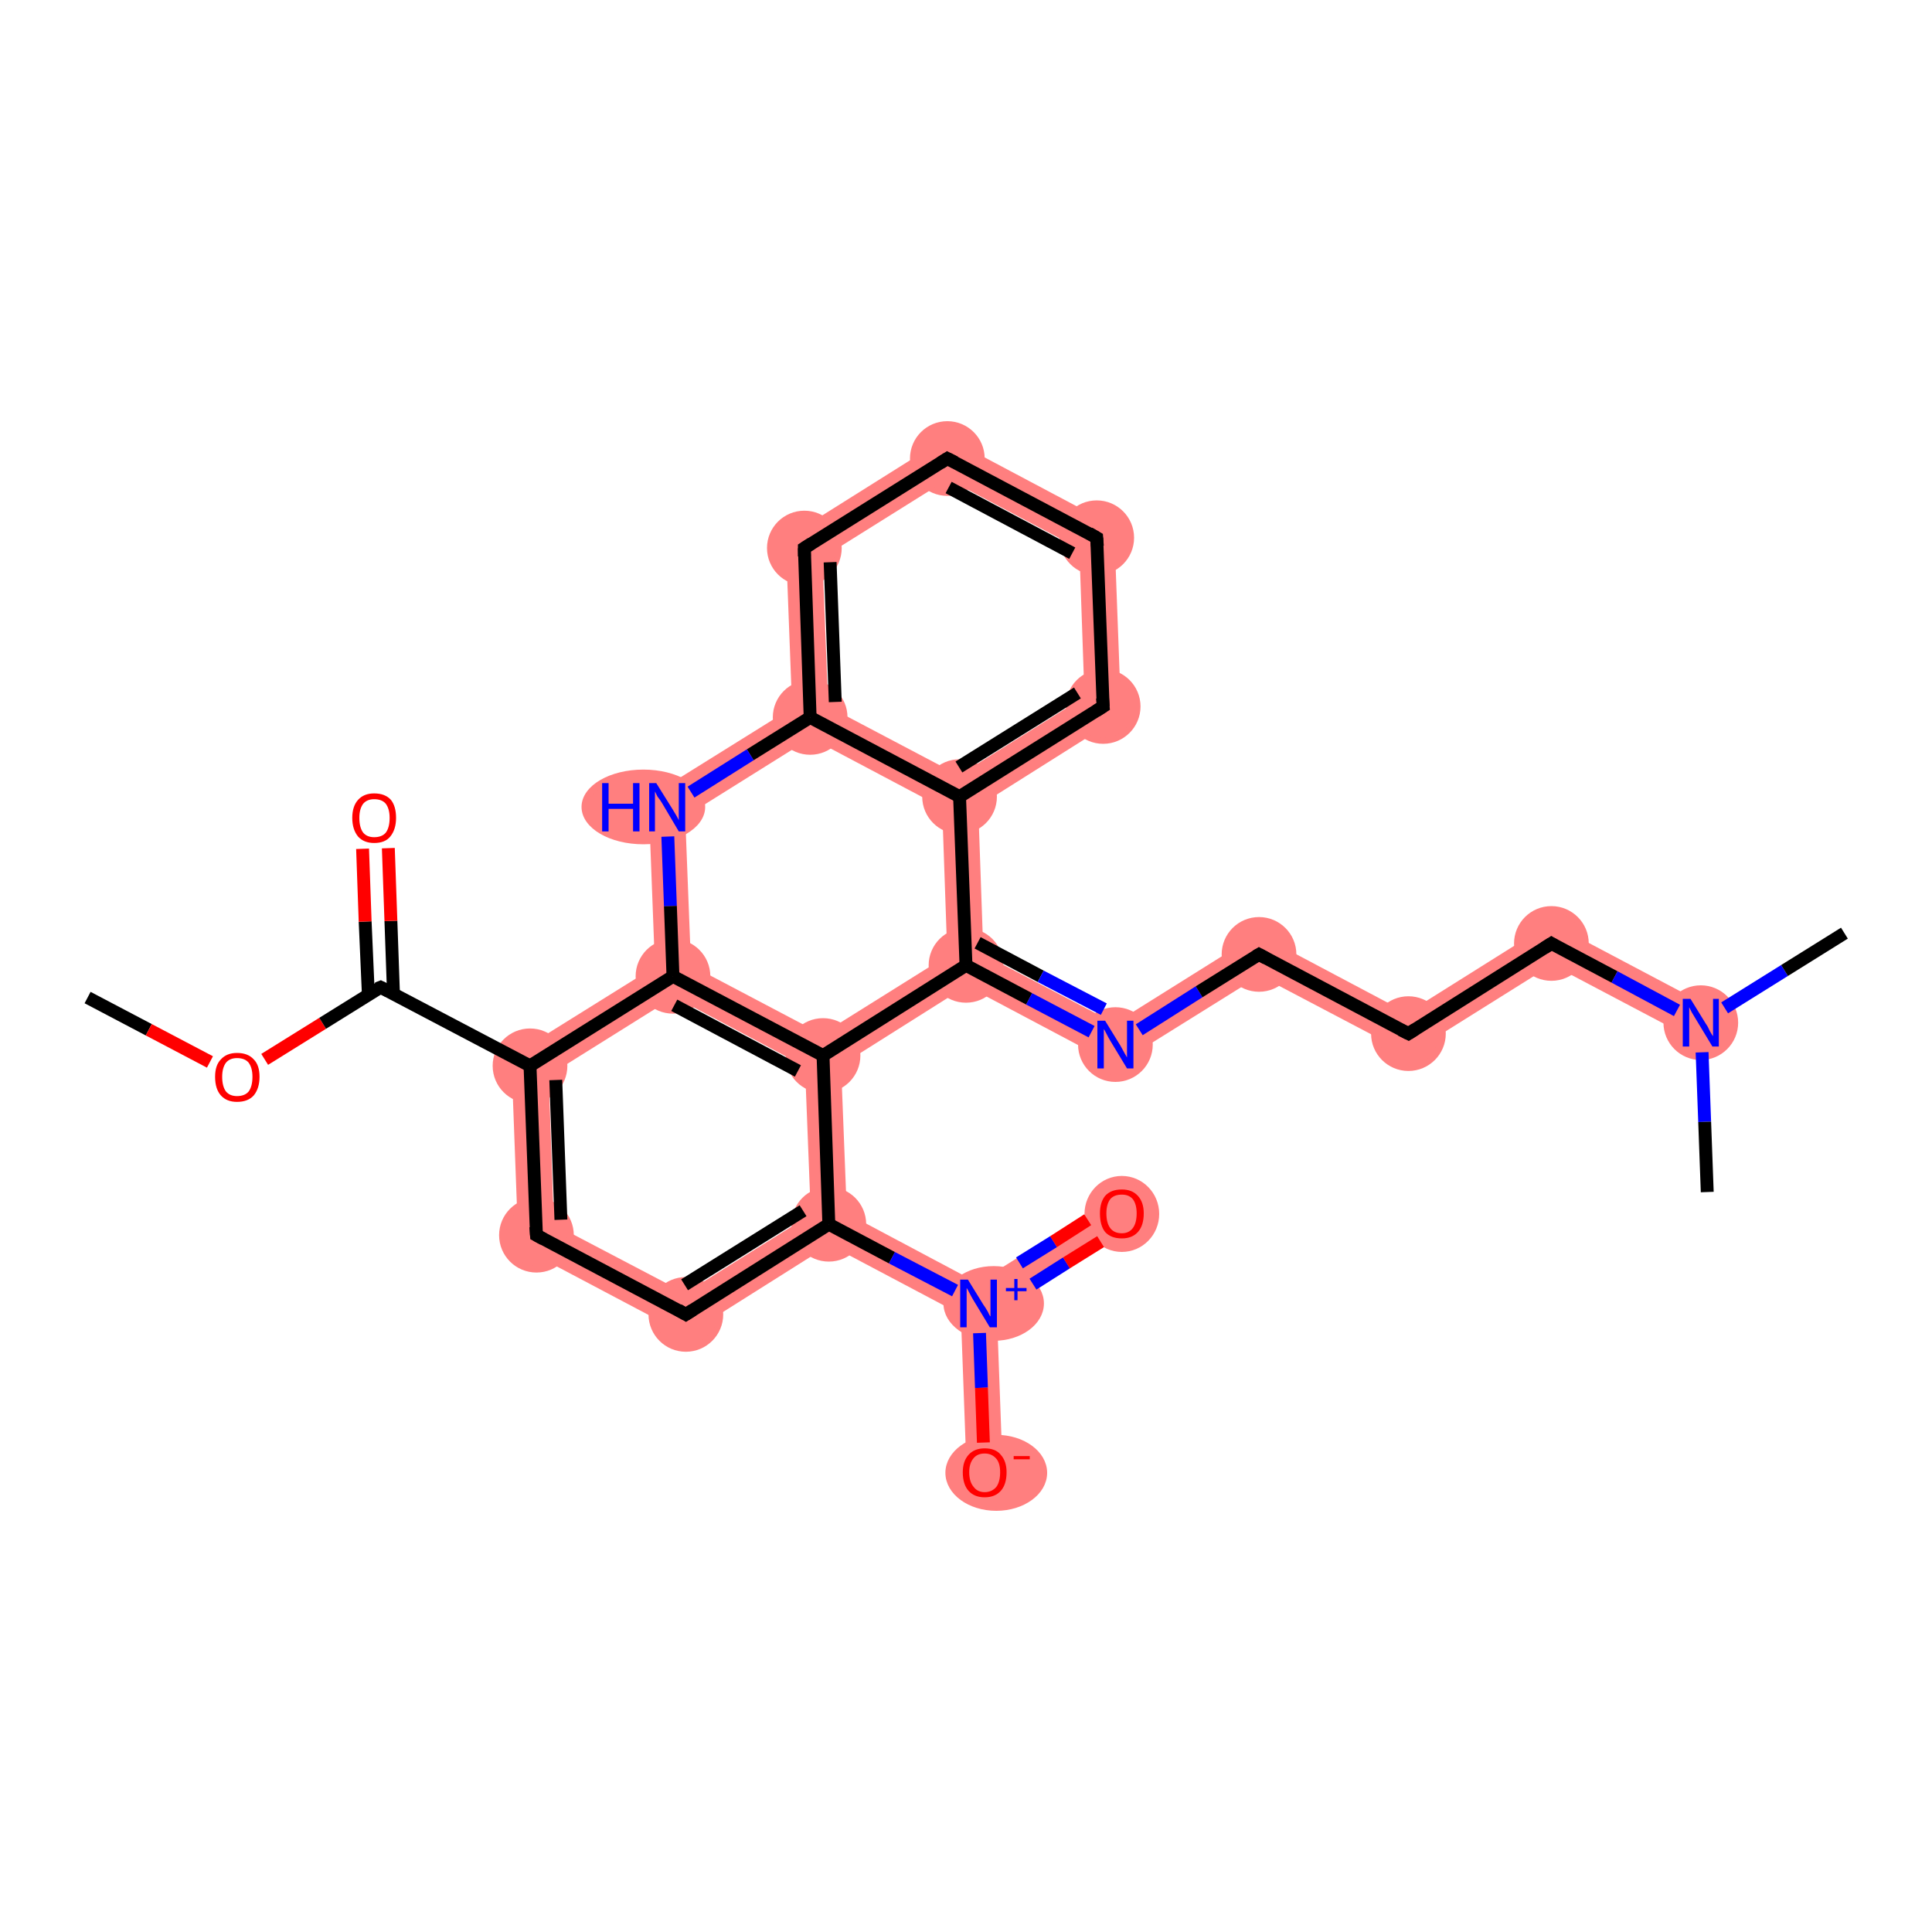 <?xml version='1.0' encoding='iso-8859-1'?>
<svg version='1.1' baseProfile='full'
              xmlns='http://www.w3.org/2000/svg'
                      xmlns:rdkit='http://www.rdkit.org/xml'
                      xmlns:xlink='http://www.w3.org/1999/xlink'
                  xml:space='preserve'
width='300px' height='300px' viewBox='0 0 300 300'>
<!-- END OF HEADER -->
<rect style='opacity:1.0;fill:#FFFFFF;stroke:none' width='300.0' height='300.0' x='0.0' y='0.0'> </rect>
<path class='bond-4 atom-4 atom-5' d='M 79.4,164.0 L 85.2,167.0 L 86.0,190.1 L 80.5,193.5 Z' style='fill:#FF7F7F;fill-rule:evenodd;fill-opacity:1;stroke:#FF7F7F;stroke-width:0.0px;stroke-linecap:butt;stroke-linejoin:miter;stroke-opacity:1;' />
<path class='bond-27 atom-4 atom-27' d='M 101.7,150.1 L 104.5,151.6 L 104.7,154.8 L 85.2,167.0 L 79.4,164.0 Z' style='fill:#FF7F7F;fill-rule:evenodd;fill-opacity:1;stroke:#FF7F7F;stroke-width:0.0px;stroke-linecap:butt;stroke-linejoin:miter;stroke-opacity:1;' />
<path class='bond-5 atom-5 atom-6' d='M 86.0,190.1 L 106.4,200.8 L 106.6,207.3 L 80.5,193.5 Z' style='fill:#FF7F7F;fill-rule:evenodd;fill-opacity:1;stroke:#FF7F7F;stroke-width:0.0px;stroke-linecap:butt;stroke-linejoin:miter;stroke-opacity:1;' />
<path class='bond-6 atom-6 atom-7' d='M 125.9,188.6 L 128.7,190.1 L 128.8,193.3 L 106.6,207.3 L 106.4,200.8 Z' style='fill:#FF7F7F;fill-rule:evenodd;fill-opacity:1;stroke:#FF7F7F;stroke-width:0.0px;stroke-linecap:butt;stroke-linejoin:miter;stroke-opacity:1;' />
<path class='bond-7 atom-7 atom-8' d='M 131.5,188.4 L 151.8,199.2 L 151.9,202.4 L 149.2,204.1 L 128.8,193.3 L 128.7,190.1 Z' style='fill:#FF7F7F;fill-rule:evenodd;fill-opacity:1;stroke:#FF7F7F;stroke-width:0.0px;stroke-linecap:butt;stroke-linejoin:miter;stroke-opacity:1;' />
<path class='bond-10 atom-7 atom-11' d='M 127.8,163.9 L 130.6,165.4 L 131.5,188.4 L 128.7,190.1 L 125.9,188.6 L 125.0,165.6 Z' style='fill:#FF7F7F;fill-rule:evenodd;fill-opacity:1;stroke:#FF7F7F;stroke-width:0.0px;stroke-linecap:butt;stroke-linejoin:miter;stroke-opacity:1;' />
<path class='bond-8 atom-8 atom-9' d='M 172.7,186.1 L 175.7,190.8 L 154.8,203.9 L 151.9,202.4 L 151.8,199.2 Z' style='fill:#FF7F7F;fill-rule:evenodd;fill-opacity:1;stroke:#FF7F7F;stroke-width:0.0px;stroke-linecap:butt;stroke-linejoin:miter;stroke-opacity:1;' />
<path class='bond-9 atom-8 atom-10' d='M 151.9,202.4 L 154.8,203.9 L 155.7,228.5 L 150.1,228.7 L 149.2,204.1 Z' style='fill:#FF7F7F;fill-rule:evenodd;fill-opacity:1;stroke:#FF7F7F;stroke-width:0.0px;stroke-linecap:butt;stroke-linejoin:miter;stroke-opacity:1;' />
<path class='bond-11 atom-11 atom-12' d='M 147.1,148.4 L 150.0,149.9 L 150.1,153.1 L 130.6,165.4 L 127.8,163.9 L 127.6,160.6 Z' style='fill:#FF7F7F;fill-rule:evenodd;fill-opacity:1;stroke:#FF7F7F;stroke-width:0.0px;stroke-linecap:butt;stroke-linejoin:miter;stroke-opacity:1;' />
<path class='bond-28 atom-11 atom-27' d='M 107.3,149.9 L 127.6,160.6 L 127.8,163.9 L 125.0,165.6 L 104.7,154.8 L 104.5,151.6 Z' style='fill:#FF7F7F;fill-rule:evenodd;fill-opacity:1;stroke:#FF7F7F;stroke-width:0.0px;stroke-linecap:butt;stroke-linejoin:miter;stroke-opacity:1;' />
<path class='bond-12 atom-12 atom-13' d='M 152.7,148.2 L 173.1,158.9 L 173.3,165.4 L 150.1,153.1 L 150.0,149.9 Z' style='fill:#FF7F7F;fill-rule:evenodd;fill-opacity:1;stroke:#FF7F7F;stroke-width:0.0px;stroke-linecap:butt;stroke-linejoin:miter;stroke-opacity:1;' />
<path class='bond-19 atom-12 atom-20' d='M 149.0,123.7 L 151.9,125.2 L 152.7,148.2 L 150.0,149.9 L 147.1,148.4 L 146.3,125.4 Z' style='fill:#FF7F7F;fill-rule:evenodd;fill-opacity:1;stroke:#FF7F7F;stroke-width:0.0px;stroke-linecap:butt;stroke-linejoin:miter;stroke-opacity:1;' />
<path class='bond-13 atom-13 atom-14' d='M 195.3,145.0 L 195.6,151.5 L 173.3,165.4 L 173.1,158.9 Z' style='fill:#FF7F7F;fill-rule:evenodd;fill-opacity:1;stroke:#FF7F7F;stroke-width:0.0px;stroke-linecap:butt;stroke-linejoin:miter;stroke-opacity:1;' />
<path class='bond-14 atom-14 atom-15' d='M 195.3,145.0 L 218.5,157.3 L 218.8,163.7 L 195.6,151.5 Z' style='fill:#FF7F7F;fill-rule:evenodd;fill-opacity:1;stroke:#FF7F7F;stroke-width:0.0px;stroke-linecap:butt;stroke-linejoin:miter;stroke-opacity:1;' />
<path class='bond-15 atom-15 atom-16' d='M 240.8,143.3 L 241.0,149.8 L 218.8,163.7 L 218.5,157.3 Z' style='fill:#FF7F7F;fill-rule:evenodd;fill-opacity:1;stroke:#FF7F7F;stroke-width:0.0px;stroke-linecap:butt;stroke-linejoin:miter;stroke-opacity:1;' />
<path class='bond-16 atom-16 atom-17' d='M 240.8,143.3 L 265.4,156.3 L 262.8,161.3 L 241.0,149.8 Z' style='fill:#FF7F7F;fill-rule:evenodd;fill-opacity:1;stroke:#FF7F7F;stroke-width:0.0px;stroke-linecap:butt;stroke-linejoin:miter;stroke-opacity:1;' />
<path class='bond-20 atom-20 atom-21' d='M 168.4,108.2 L 174.1,111.2 L 151.9,125.2 L 149.0,123.7 L 148.9,120.4 Z' style='fill:#FF7F7F;fill-rule:evenodd;fill-opacity:1;stroke:#FF7F7F;stroke-width:0.0px;stroke-linecap:butt;stroke-linejoin:miter;stroke-opacity:1;' />
<path class='bond-29 atom-20 atom-25' d='M 128.6,109.7 L 148.9,120.4 L 149.0,123.7 L 146.3,125.4 L 125.9,114.6 L 125.8,111.4 Z' style='fill:#FF7F7F;fill-rule:evenodd;fill-opacity:1;stroke:#FF7F7F;stroke-width:0.0px;stroke-linecap:butt;stroke-linejoin:miter;stroke-opacity:1;' />
<path class='bond-21 atom-21 atom-22' d='M 173.0,81.7 L 174.1,111.2 L 168.4,108.2 L 167.6,85.2 Z' style='fill:#FF7F7F;fill-rule:evenodd;fill-opacity:1;stroke:#FF7F7F;stroke-width:0.0px;stroke-linecap:butt;stroke-linejoin:miter;stroke-opacity:1;' />
<path class='bond-22 atom-22 atom-23' d='M 147.0,67.9 L 173.0,81.7 L 167.6,85.2 L 147.2,74.4 Z' style='fill:#FF7F7F;fill-rule:evenodd;fill-opacity:1;stroke:#FF7F7F;stroke-width:0.0px;stroke-linecap:butt;stroke-linejoin:miter;stroke-opacity:1;' />
<path class='bond-23 atom-23 atom-24' d='M 147.0,67.9 L 147.2,74.4 L 127.7,86.6 L 122.0,83.6 Z' style='fill:#FF7F7F;fill-rule:evenodd;fill-opacity:1;stroke:#FF7F7F;stroke-width:0.0px;stroke-linecap:butt;stroke-linejoin:miter;stroke-opacity:1;' />
<path class='bond-24 atom-24 atom-25' d='M 122.0,83.6 L 127.7,86.6 L 128.6,109.7 L 125.8,111.4 L 123.0,109.9 Z' style='fill:#FF7F7F;fill-rule:evenodd;fill-opacity:1;stroke:#FF7F7F;stroke-width:0.0px;stroke-linecap:butt;stroke-linejoin:miter;stroke-opacity:1;' />
<path class='bond-25 atom-25 atom-26' d='M 123.0,109.9 L 125.8,111.4 L 125.9,114.6 L 106.4,126.8 L 100.7,123.8 Z' style='fill:#FF7F7F;fill-rule:evenodd;fill-opacity:1;stroke:#FF7F7F;stroke-width:0.0px;stroke-linecap:butt;stroke-linejoin:miter;stroke-opacity:1;' />
<path class='bond-26 atom-26 atom-27' d='M 100.7,123.8 L 106.4,126.8 L 107.3,149.9 L 104.5,151.6 L 101.7,150.1 Z' style='fill:#FF7F7F;fill-rule:evenodd;fill-opacity:1;stroke:#FF7F7F;stroke-width:0.0px;stroke-linecap:butt;stroke-linejoin:miter;stroke-opacity:1;' />
<ellipse cx='82.3' cy='165.5' rx='5.3' ry='5.3' class='atom-4'  style='fill:#FF7F7F;fill-rule:evenodd;stroke:#FF7F7F;stroke-width:1.0px;stroke-linecap:butt;stroke-linejoin:miter;stroke-opacity:1' />
<ellipse cx='83.3' cy='191.8' rx='5.3' ry='5.3' class='atom-5'  style='fill:#FF7F7F;fill-rule:evenodd;stroke:#FF7F7F;stroke-width:1.0px;stroke-linecap:butt;stroke-linejoin:miter;stroke-opacity:1' />
<ellipse cx='106.5' cy='204.1' rx='5.3' ry='5.3' class='atom-6'  style='fill:#FF7F7F;fill-rule:evenodd;stroke:#FF7F7F;stroke-width:1.0px;stroke-linecap:butt;stroke-linejoin:miter;stroke-opacity:1' />
<ellipse cx='128.7' cy='190.1' rx='5.3' ry='5.3' class='atom-7'  style='fill:#FF7F7F;fill-rule:evenodd;stroke:#FF7F7F;stroke-width:1.0px;stroke-linecap:butt;stroke-linejoin:miter;stroke-opacity:1' />
<ellipse cx='154.3' cy='202.4' rx='7.3' ry='5.3' class='atom-8'  style='fill:#FF7F7F;fill-rule:evenodd;stroke:#FF7F7F;stroke-width:1.0px;stroke-linecap:butt;stroke-linejoin:miter;stroke-opacity:1' />
<ellipse cx='174.2' cy='188.5' rx='5.3' ry='5.4' class='atom-9'  style='fill:#FF7F7F;fill-rule:evenodd;stroke:#FF7F7F;stroke-width:1.0px;stroke-linecap:butt;stroke-linejoin:miter;stroke-opacity:1' />
<ellipse cx='154.7' cy='228.7' rx='7.4' ry='5.4' class='atom-10'  style='fill:#FF7F7F;fill-rule:evenodd;stroke:#FF7F7F;stroke-width:1.0px;stroke-linecap:butt;stroke-linejoin:miter;stroke-opacity:1' />
<ellipse cx='127.8' cy='163.9' rx='5.3' ry='5.3' class='atom-11'  style='fill:#FF7F7F;fill-rule:evenodd;stroke:#FF7F7F;stroke-width:1.0px;stroke-linecap:butt;stroke-linejoin:miter;stroke-opacity:1' />
<ellipse cx='150.0' cy='149.9' rx='5.3' ry='5.3' class='atom-12'  style='fill:#FF7F7F;fill-rule:evenodd;stroke:#FF7F7F;stroke-width:1.0px;stroke-linecap:butt;stroke-linejoin:miter;stroke-opacity:1' />
<ellipse cx='173.2' cy='162.2' rx='5.3' ry='5.3' class='atom-13'  style='fill:#FF7F7F;fill-rule:evenodd;stroke:#FF7F7F;stroke-width:1.0px;stroke-linecap:butt;stroke-linejoin:miter;stroke-opacity:1' />
<ellipse cx='195.5' cy='148.2' rx='5.3' ry='5.3' class='atom-14'  style='fill:#FF7F7F;fill-rule:evenodd;stroke:#FF7F7F;stroke-width:1.0px;stroke-linecap:butt;stroke-linejoin:miter;stroke-opacity:1' />
<ellipse cx='218.7' cy='160.5' rx='5.3' ry='5.3' class='atom-15'  style='fill:#FF7F7F;fill-rule:evenodd;stroke:#FF7F7F;stroke-width:1.0px;stroke-linecap:butt;stroke-linejoin:miter;stroke-opacity:1' />
<ellipse cx='240.9' cy='146.5' rx='5.3' ry='5.3' class='atom-16'  style='fill:#FF7F7F;fill-rule:evenodd;stroke:#FF7F7F;stroke-width:1.0px;stroke-linecap:butt;stroke-linejoin:miter;stroke-opacity:1' />
<ellipse cx='264.1' cy='158.8' rx='5.3' ry='5.3' class='atom-17'  style='fill:#FF7F7F;fill-rule:evenodd;stroke:#FF7F7F;stroke-width:1.0px;stroke-linecap:butt;stroke-linejoin:miter;stroke-opacity:1' />
<ellipse cx='149.0' cy='123.7' rx='5.3' ry='5.3' class='atom-20'  style='fill:#FF7F7F;fill-rule:evenodd;stroke:#FF7F7F;stroke-width:1.0px;stroke-linecap:butt;stroke-linejoin:miter;stroke-opacity:1' />
<ellipse cx='171.3' cy='109.7' rx='5.3' ry='5.3' class='atom-21'  style='fill:#FF7F7F;fill-rule:evenodd;stroke:#FF7F7F;stroke-width:1.0px;stroke-linecap:butt;stroke-linejoin:miter;stroke-opacity:1' />
<ellipse cx='170.3' cy='83.5' rx='5.3' ry='5.3' class='atom-22'  style='fill:#FF7F7F;fill-rule:evenodd;stroke:#FF7F7F;stroke-width:1.0px;stroke-linecap:butt;stroke-linejoin:miter;stroke-opacity:1' />
<ellipse cx='147.1' cy='71.2' rx='5.3' ry='5.3' class='atom-23'  style='fill:#FF7F7F;fill-rule:evenodd;stroke:#FF7F7F;stroke-width:1.0px;stroke-linecap:butt;stroke-linejoin:miter;stroke-opacity:1' />
<ellipse cx='124.9' cy='85.1' rx='5.3' ry='5.3' class='atom-24'  style='fill:#FF7F7F;fill-rule:evenodd;stroke:#FF7F7F;stroke-width:1.0px;stroke-linecap:butt;stroke-linejoin:miter;stroke-opacity:1' />
<ellipse cx='125.8' cy='111.4' rx='5.3' ry='5.3' class='atom-25'  style='fill:#FF7F7F;fill-rule:evenodd;stroke:#FF7F7F;stroke-width:1.0px;stroke-linecap:butt;stroke-linejoin:miter;stroke-opacity:1' />
<ellipse cx='99.9' cy='125.3' rx='9.1' ry='5.3' class='atom-26'  style='fill:#FF7F7F;fill-rule:evenodd;stroke:#FF7F7F;stroke-width:1.0px;stroke-linecap:butt;stroke-linejoin:miter;stroke-opacity:1' />
<ellipse cx='104.5' cy='151.6' rx='5.3' ry='5.3' class='atom-27'  style='fill:#FF7F7F;fill-rule:evenodd;stroke:#FF7F7F;stroke-width:1.0px;stroke-linecap:butt;stroke-linejoin:miter;stroke-opacity:1' />
<path class='bond-0 atom-0 atom-1' d='M 13.6,154.9 L 23.1,159.9' style='fill:none;fill-rule:evenodd;stroke:#000000;stroke-width:2.0px;stroke-linecap:butt;stroke-linejoin:miter;stroke-opacity:1' />
<path class='bond-0 atom-0 atom-1' d='M 23.1,159.9 L 32.6,164.9' style='fill:none;fill-rule:evenodd;stroke:#FF0000;stroke-width:2.0px;stroke-linecap:butt;stroke-linejoin:miter;stroke-opacity:1' />
<path class='bond-1 atom-1 atom-2' d='M 41.1,164.5 L 50.1,158.9' style='fill:none;fill-rule:evenodd;stroke:#FF0000;stroke-width:2.0px;stroke-linecap:butt;stroke-linejoin:miter;stroke-opacity:1' />
<path class='bond-1 atom-1 atom-2' d='M 50.1,158.9 L 59.1,153.3' style='fill:none;fill-rule:evenodd;stroke:#000000;stroke-width:2.0px;stroke-linecap:butt;stroke-linejoin:miter;stroke-opacity:1' />
<path class='bond-2 atom-2 atom-3' d='M 61.1,154.3 L 60.7,143.0' style='fill:none;fill-rule:evenodd;stroke:#000000;stroke-width:2.0px;stroke-linecap:butt;stroke-linejoin:miter;stroke-opacity:1' />
<path class='bond-2 atom-2 atom-3' d='M 60.7,143.0 L 60.3,131.7' style='fill:none;fill-rule:evenodd;stroke:#FF0000;stroke-width:2.0px;stroke-linecap:butt;stroke-linejoin:miter;stroke-opacity:1' />
<path class='bond-2 atom-2 atom-3' d='M 57.2,154.5 L 56.7,143.1' style='fill:none;fill-rule:evenodd;stroke:#000000;stroke-width:2.0px;stroke-linecap:butt;stroke-linejoin:miter;stroke-opacity:1' />
<path class='bond-2 atom-2 atom-3' d='M 56.7,143.1 L 56.3,131.8' style='fill:none;fill-rule:evenodd;stroke:#FF0000;stroke-width:2.0px;stroke-linecap:butt;stroke-linejoin:miter;stroke-opacity:1' />
<path class='bond-3 atom-2 atom-4' d='M 59.1,153.3 L 82.3,165.5' style='fill:none;fill-rule:evenodd;stroke:#000000;stroke-width:2.0px;stroke-linecap:butt;stroke-linejoin:miter;stroke-opacity:1' />
<path class='bond-4 atom-4 atom-5' d='M 82.3,165.5 L 83.3,191.8' style='fill:none;fill-rule:evenodd;stroke:#000000;stroke-width:2.0px;stroke-linecap:butt;stroke-linejoin:miter;stroke-opacity:1' />
<path class='bond-4 atom-4 atom-5' d='M 86.3,167.7 L 87.1,189.4' style='fill:none;fill-rule:evenodd;stroke:#000000;stroke-width:2.0px;stroke-linecap:butt;stroke-linejoin:miter;stroke-opacity:1' />
<path class='bond-5 atom-5 atom-6' d='M 83.3,191.8 L 106.5,204.1' style='fill:none;fill-rule:evenodd;stroke:#000000;stroke-width:2.0px;stroke-linecap:butt;stroke-linejoin:miter;stroke-opacity:1' />
<path class='bond-6 atom-6 atom-7' d='M 106.5,204.1 L 128.7,190.1' style='fill:none;fill-rule:evenodd;stroke:#000000;stroke-width:2.0px;stroke-linecap:butt;stroke-linejoin:miter;stroke-opacity:1' />
<path class='bond-6 atom-6 atom-7' d='M 106.3,199.5 L 124.7,188.0' style='fill:none;fill-rule:evenodd;stroke:#000000;stroke-width:2.0px;stroke-linecap:butt;stroke-linejoin:miter;stroke-opacity:1' />
<path class='bond-7 atom-7 atom-8' d='M 128.7,190.1 L 138.5,195.3' style='fill:none;fill-rule:evenodd;stroke:#000000;stroke-width:2.0px;stroke-linecap:butt;stroke-linejoin:miter;stroke-opacity:1' />
<path class='bond-7 atom-7 atom-8' d='M 138.5,195.3 L 148.3,200.4' style='fill:none;fill-rule:evenodd;stroke:#0000FF;stroke-width:2.0px;stroke-linecap:butt;stroke-linejoin:miter;stroke-opacity:1' />
<path class='bond-8 atom-8 atom-9' d='M 160.4,199.4 L 165.6,196.1' style='fill:none;fill-rule:evenodd;stroke:#0000FF;stroke-width:2.0px;stroke-linecap:butt;stroke-linejoin:miter;stroke-opacity:1' />
<path class='bond-8 atom-8 atom-9' d='M 165.6,196.1 L 170.9,192.8' style='fill:none;fill-rule:evenodd;stroke:#FF0000;stroke-width:2.0px;stroke-linecap:butt;stroke-linejoin:miter;stroke-opacity:1' />
<path class='bond-8 atom-8 atom-9' d='M 158.3,196.1 L 163.6,192.8' style='fill:none;fill-rule:evenodd;stroke:#0000FF;stroke-width:2.0px;stroke-linecap:butt;stroke-linejoin:miter;stroke-opacity:1' />
<path class='bond-8 atom-8 atom-9' d='M 163.6,192.8 L 168.9,189.4' style='fill:none;fill-rule:evenodd;stroke:#FF0000;stroke-width:2.0px;stroke-linecap:butt;stroke-linejoin:miter;stroke-opacity:1' />
<path class='bond-9 atom-8 atom-10' d='M 152.1,207.0 L 152.4,215.5' style='fill:none;fill-rule:evenodd;stroke:#0000FF;stroke-width:2.0px;stroke-linecap:butt;stroke-linejoin:miter;stroke-opacity:1' />
<path class='bond-9 atom-8 atom-10' d='M 152.4,215.5 L 152.7,224.0' style='fill:none;fill-rule:evenodd;stroke:#FF0000;stroke-width:2.0px;stroke-linecap:butt;stroke-linejoin:miter;stroke-opacity:1' />
<path class='bond-10 atom-7 atom-11' d='M 128.7,190.1 L 127.8,163.9' style='fill:none;fill-rule:evenodd;stroke:#000000;stroke-width:2.0px;stroke-linecap:butt;stroke-linejoin:miter;stroke-opacity:1' />
<path class='bond-11 atom-11 atom-12' d='M 127.8,163.9 L 150.0,149.9' style='fill:none;fill-rule:evenodd;stroke:#000000;stroke-width:2.0px;stroke-linecap:butt;stroke-linejoin:miter;stroke-opacity:1' />
<path class='bond-12 atom-12 atom-13' d='M 150.0,149.9 L 159.8,155.1' style='fill:none;fill-rule:evenodd;stroke:#000000;stroke-width:2.0px;stroke-linecap:butt;stroke-linejoin:miter;stroke-opacity:1' />
<path class='bond-12 atom-12 atom-13' d='M 159.8,155.1 L 169.5,160.2' style='fill:none;fill-rule:evenodd;stroke:#0000FF;stroke-width:2.0px;stroke-linecap:butt;stroke-linejoin:miter;stroke-opacity:1' />
<path class='bond-12 atom-12 atom-13' d='M 151.8,146.4 L 161.6,151.6' style='fill:none;fill-rule:evenodd;stroke:#000000;stroke-width:2.0px;stroke-linecap:butt;stroke-linejoin:miter;stroke-opacity:1' />
<path class='bond-12 atom-12 atom-13' d='M 161.6,151.6 L 171.4,156.7' style='fill:none;fill-rule:evenodd;stroke:#0000FF;stroke-width:2.0px;stroke-linecap:butt;stroke-linejoin:miter;stroke-opacity:1' />
<path class='bond-13 atom-13 atom-14' d='M 176.9,159.9 L 186.2,154.0' style='fill:none;fill-rule:evenodd;stroke:#0000FF;stroke-width:2.0px;stroke-linecap:butt;stroke-linejoin:miter;stroke-opacity:1' />
<path class='bond-13 atom-13 atom-14' d='M 186.2,154.0 L 195.5,148.2' style='fill:none;fill-rule:evenodd;stroke:#000000;stroke-width:2.0px;stroke-linecap:butt;stroke-linejoin:miter;stroke-opacity:1' />
<path class='bond-14 atom-14 atom-15' d='M 195.5,148.2 L 218.7,160.5' style='fill:none;fill-rule:evenodd;stroke:#000000;stroke-width:2.0px;stroke-linecap:butt;stroke-linejoin:miter;stroke-opacity:1' />
<path class='bond-15 atom-15 atom-16' d='M 218.7,160.5 L 240.9,146.5' style='fill:none;fill-rule:evenodd;stroke:#000000;stroke-width:2.0px;stroke-linecap:butt;stroke-linejoin:miter;stroke-opacity:1' />
<path class='bond-16 atom-16 atom-17' d='M 240.9,146.5 L 250.7,151.7' style='fill:none;fill-rule:evenodd;stroke:#000000;stroke-width:2.0px;stroke-linecap:butt;stroke-linejoin:miter;stroke-opacity:1' />
<path class='bond-16 atom-16 atom-17' d='M 250.7,151.7 L 260.4,156.9' style='fill:none;fill-rule:evenodd;stroke:#0000FF;stroke-width:2.0px;stroke-linecap:butt;stroke-linejoin:miter;stroke-opacity:1' />
<path class='bond-17 atom-17 atom-18' d='M 267.8,156.5 L 277.1,150.7' style='fill:none;fill-rule:evenodd;stroke:#0000FF;stroke-width:2.0px;stroke-linecap:butt;stroke-linejoin:miter;stroke-opacity:1' />
<path class='bond-17 atom-17 atom-18' d='M 277.1,150.7 L 286.4,144.9' style='fill:none;fill-rule:evenodd;stroke:#000000;stroke-width:2.0px;stroke-linecap:butt;stroke-linejoin:miter;stroke-opacity:1' />
<path class='bond-18 atom-17 atom-19' d='M 264.3,163.4 L 264.7,174.2' style='fill:none;fill-rule:evenodd;stroke:#0000FF;stroke-width:2.0px;stroke-linecap:butt;stroke-linejoin:miter;stroke-opacity:1' />
<path class='bond-18 atom-17 atom-19' d='M 264.7,174.2 L 265.1,185.1' style='fill:none;fill-rule:evenodd;stroke:#000000;stroke-width:2.0px;stroke-linecap:butt;stroke-linejoin:miter;stroke-opacity:1' />
<path class='bond-19 atom-12 atom-20' d='M 150.0,149.9 L 149.0,123.7' style='fill:none;fill-rule:evenodd;stroke:#000000;stroke-width:2.0px;stroke-linecap:butt;stroke-linejoin:miter;stroke-opacity:1' />
<path class='bond-20 atom-20 atom-21' d='M 149.0,123.7 L 171.3,109.7' style='fill:none;fill-rule:evenodd;stroke:#000000;stroke-width:2.0px;stroke-linecap:butt;stroke-linejoin:miter;stroke-opacity:1' />
<path class='bond-20 atom-20 atom-21' d='M 148.9,119.1 L 167.3,107.6' style='fill:none;fill-rule:evenodd;stroke:#000000;stroke-width:2.0px;stroke-linecap:butt;stroke-linejoin:miter;stroke-opacity:1' />
<path class='bond-21 atom-21 atom-22' d='M 171.3,109.7 L 170.3,83.5' style='fill:none;fill-rule:evenodd;stroke:#000000;stroke-width:2.0px;stroke-linecap:butt;stroke-linejoin:miter;stroke-opacity:1' />
<path class='bond-22 atom-22 atom-23' d='M 170.3,83.5 L 147.1,71.2' style='fill:none;fill-rule:evenodd;stroke:#000000;stroke-width:2.0px;stroke-linecap:butt;stroke-linejoin:miter;stroke-opacity:1' />
<path class='bond-22 atom-22 atom-23' d='M 166.5,85.9 L 147.3,75.7' style='fill:none;fill-rule:evenodd;stroke:#000000;stroke-width:2.0px;stroke-linecap:butt;stroke-linejoin:miter;stroke-opacity:1' />
<path class='bond-23 atom-23 atom-24' d='M 147.1,71.2 L 124.9,85.1' style='fill:none;fill-rule:evenodd;stroke:#000000;stroke-width:2.0px;stroke-linecap:butt;stroke-linejoin:miter;stroke-opacity:1' />
<path class='bond-24 atom-24 atom-25' d='M 124.9,85.1 L 125.8,111.4' style='fill:none;fill-rule:evenodd;stroke:#000000;stroke-width:2.0px;stroke-linecap:butt;stroke-linejoin:miter;stroke-opacity:1' />
<path class='bond-24 atom-24 atom-25' d='M 128.9,87.3 L 129.7,109.0' style='fill:none;fill-rule:evenodd;stroke:#000000;stroke-width:2.0px;stroke-linecap:butt;stroke-linejoin:miter;stroke-opacity:1' />
<path class='bond-25 atom-25 atom-26' d='M 125.8,111.4 L 116.5,117.2' style='fill:none;fill-rule:evenodd;stroke:#000000;stroke-width:2.0px;stroke-linecap:butt;stroke-linejoin:miter;stroke-opacity:1' />
<path class='bond-25 atom-25 atom-26' d='M 116.5,117.2 L 107.3,123.0' style='fill:none;fill-rule:evenodd;stroke:#0000FF;stroke-width:2.0px;stroke-linecap:butt;stroke-linejoin:miter;stroke-opacity:1' />
<path class='bond-26 atom-26 atom-27' d='M 103.7,129.9 L 104.1,140.7' style='fill:none;fill-rule:evenodd;stroke:#0000FF;stroke-width:2.0px;stroke-linecap:butt;stroke-linejoin:miter;stroke-opacity:1' />
<path class='bond-26 atom-26 atom-27' d='M 104.1,140.7 L 104.5,151.6' style='fill:none;fill-rule:evenodd;stroke:#000000;stroke-width:2.0px;stroke-linecap:butt;stroke-linejoin:miter;stroke-opacity:1' />
<path class='bond-27 atom-27 atom-4' d='M 104.5,151.6 L 82.3,165.5' style='fill:none;fill-rule:evenodd;stroke:#000000;stroke-width:2.0px;stroke-linecap:butt;stroke-linejoin:miter;stroke-opacity:1' />
<path class='bond-28 atom-27 atom-11' d='M 104.5,151.6 L 127.8,163.9' style='fill:none;fill-rule:evenodd;stroke:#000000;stroke-width:2.0px;stroke-linecap:butt;stroke-linejoin:miter;stroke-opacity:1' />
<path class='bond-28 atom-27 atom-11' d='M 104.7,156.1 L 123.9,166.3' style='fill:none;fill-rule:evenodd;stroke:#000000;stroke-width:2.0px;stroke-linecap:butt;stroke-linejoin:miter;stroke-opacity:1' />
<path class='bond-29 atom-25 atom-20' d='M 125.8,111.4 L 149.0,123.7' style='fill:none;fill-rule:evenodd;stroke:#000000;stroke-width:2.0px;stroke-linecap:butt;stroke-linejoin:miter;stroke-opacity:1' />
<path d='M 58.6,153.5 L 59.1,153.3 L 60.3,153.9' style='fill:none;stroke:#000000;stroke-width:2.0px;stroke-linecap:butt;stroke-linejoin:miter;stroke-opacity:1;' />
<path d='M 83.2,190.5 L 83.3,191.8 L 84.4,192.4' style='fill:none;stroke:#000000;stroke-width:2.0px;stroke-linecap:butt;stroke-linejoin:miter;stroke-opacity:1;' />
<path d='M 105.3,203.4 L 106.5,204.1 L 107.6,203.4' style='fill:none;stroke:#000000;stroke-width:2.0px;stroke-linecap:butt;stroke-linejoin:miter;stroke-opacity:1;' />
<path d='M 195.0,148.5 L 195.5,148.2 L 196.6,148.8' style='fill:none;stroke:#000000;stroke-width:2.0px;stroke-linecap:butt;stroke-linejoin:miter;stroke-opacity:1;' />
<path d='M 217.5,159.9 L 218.7,160.5 L 219.8,159.8' style='fill:none;stroke:#000000;stroke-width:2.0px;stroke-linecap:butt;stroke-linejoin:miter;stroke-opacity:1;' />
<path d='M 239.8,147.2 L 240.9,146.5 L 241.4,146.8' style='fill:none;stroke:#000000;stroke-width:2.0px;stroke-linecap:butt;stroke-linejoin:miter;stroke-opacity:1;' />
<path d='M 170.2,110.4 L 171.3,109.7 L 171.2,108.4' style='fill:none;stroke:#000000;stroke-width:2.0px;stroke-linecap:butt;stroke-linejoin:miter;stroke-opacity:1;' />
<path d='M 170.4,84.8 L 170.3,83.5 L 169.1,82.8' style='fill:none;stroke:#000000;stroke-width:2.0px;stroke-linecap:butt;stroke-linejoin:miter;stroke-opacity:1;' />
<path d='M 148.3,71.8 L 147.1,71.2 L 146.0,71.9' style='fill:none;stroke:#000000;stroke-width:2.0px;stroke-linecap:butt;stroke-linejoin:miter;stroke-opacity:1;' />
<path d='M 126.0,84.4 L 124.9,85.1 L 124.9,86.4' style='fill:none;stroke:#000000;stroke-width:2.0px;stroke-linecap:butt;stroke-linejoin:miter;stroke-opacity:1;' />
<path class='atom-1' d='M 33.4 167.2
Q 33.4 165.4, 34.3 164.5
Q 35.2 163.5, 36.8 163.5
Q 38.5 163.5, 39.4 164.5
Q 40.3 165.4, 40.3 167.2
Q 40.3 169.0, 39.4 170.1
Q 38.5 171.1, 36.8 171.1
Q 35.2 171.1, 34.3 170.1
Q 33.4 169.1, 33.4 167.2
M 36.8 170.2
Q 38.0 170.2, 38.6 169.5
Q 39.2 168.7, 39.2 167.2
Q 39.2 165.8, 38.6 165.0
Q 38.0 164.3, 36.8 164.3
Q 35.7 164.3, 35.1 165.0
Q 34.5 165.8, 34.5 167.2
Q 34.5 168.7, 35.1 169.5
Q 35.7 170.2, 36.8 170.2
' fill='#FF0000'/>
<path class='atom-3' d='M 54.7 127.0
Q 54.7 125.2, 55.6 124.2
Q 56.5 123.2, 58.1 123.2
Q 59.8 123.2, 60.7 124.2
Q 61.5 125.2, 61.5 127.0
Q 61.5 128.8, 60.6 129.9
Q 59.8 130.9, 58.1 130.9
Q 56.5 130.9, 55.6 129.9
Q 54.7 128.8, 54.7 127.0
M 58.1 130.0
Q 59.3 130.0, 59.9 129.3
Q 60.5 128.5, 60.5 127.0
Q 60.5 125.6, 59.9 124.8
Q 59.3 124.1, 58.1 124.1
Q 57.0 124.1, 56.4 124.8
Q 55.8 125.6, 55.8 127.0
Q 55.8 128.5, 56.4 129.3
Q 57.0 130.0, 58.1 130.0
' fill='#FF0000'/>
<path class='atom-8' d='M 150.3 198.7
L 152.7 202.6
Q 153.0 203.0, 153.4 203.7
Q 153.7 204.4, 153.8 204.4
L 153.8 198.7
L 154.8 198.7
L 154.8 206.1
L 153.7 206.1
L 151.1 201.8
Q 150.8 201.3, 150.5 200.7
Q 150.2 200.1, 150.1 200.0
L 150.1 206.1
L 149.1 206.1
L 149.1 198.7
L 150.3 198.7
' fill='#0000FF'/>
<path class='atom-8' d='M 156.2 200.0
L 157.5 200.0
L 157.5 198.6
L 158.0 198.6
L 158.0 200.0
L 159.4 200.0
L 159.4 200.5
L 158.0 200.5
L 158.0 201.9
L 157.5 201.9
L 157.5 200.5
L 156.2 200.5
L 156.2 200.0
' fill='#0000FF'/>
<path class='atom-9' d='M 170.8 188.4
Q 170.8 186.7, 171.6 185.7
Q 172.5 184.7, 174.2 184.7
Q 175.8 184.7, 176.7 185.7
Q 177.6 186.7, 177.6 188.4
Q 177.6 190.3, 176.7 191.3
Q 175.8 192.3, 174.2 192.3
Q 172.5 192.3, 171.6 191.3
Q 170.8 190.3, 170.8 188.4
M 174.2 191.5
Q 175.3 191.5, 175.9 190.7
Q 176.5 189.9, 176.5 188.4
Q 176.5 187.0, 175.9 186.2
Q 175.3 185.5, 174.2 185.5
Q 173.0 185.5, 172.4 186.2
Q 171.8 187.0, 171.8 188.4
Q 171.8 189.9, 172.4 190.7
Q 173.0 191.5, 174.2 191.5
' fill='#FF0000'/>
<path class='atom-10' d='M 149.5 228.6
Q 149.5 226.9, 150.4 225.9
Q 151.3 224.9, 152.9 224.9
Q 154.6 224.9, 155.4 225.9
Q 156.3 226.9, 156.3 228.6
Q 156.3 230.5, 155.4 231.5
Q 154.5 232.5, 152.9 232.5
Q 151.3 232.5, 150.4 231.5
Q 149.5 230.5, 149.5 228.6
M 152.9 231.7
Q 154.0 231.7, 154.7 230.9
Q 155.3 230.1, 155.3 228.6
Q 155.3 227.2, 154.7 226.5
Q 154.0 225.7, 152.9 225.7
Q 151.8 225.7, 151.2 226.4
Q 150.5 227.2, 150.5 228.6
Q 150.5 230.1, 151.2 230.9
Q 151.8 231.7, 152.9 231.7
' fill='#FF0000'/>
<path class='atom-10' d='M 157.4 226.1
L 159.9 226.1
L 159.9 226.6
L 157.4 226.6
L 157.4 226.1
' fill='#FF0000'/>
<path class='atom-13' d='M 171.6 158.5
L 174.0 162.4
Q 174.2 162.8, 174.6 163.5
Q 175.0 164.2, 175.0 164.2
L 175.0 158.5
L 176.0 158.5
L 176.0 165.9
L 175.0 165.9
L 172.4 161.6
Q 172.1 161.1, 171.8 160.5
Q 171.5 159.9, 171.4 159.8
L 171.4 165.9
L 170.4 165.9
L 170.4 158.5
L 171.6 158.5
' fill='#0000FF'/>
<path class='atom-17' d='M 262.5 155.1
L 264.9 159.0
Q 265.2 159.4, 265.5 160.1
Q 265.9 160.8, 266.0 160.9
L 266.0 155.1
L 266.9 155.1
L 266.9 162.5
L 265.9 162.5
L 263.3 158.2
Q 263.0 157.7, 262.7 157.2
Q 262.4 156.6, 262.3 156.4
L 262.3 162.5
L 261.3 162.5
L 261.3 155.1
L 262.5 155.1
' fill='#0000FF'/>
<path class='atom-26' d='M 93.5 121.6
L 94.5 121.6
L 94.5 124.8
L 98.3 124.8
L 98.3 121.6
L 99.3 121.6
L 99.3 129.1
L 98.3 129.1
L 98.3 125.6
L 94.5 125.6
L 94.5 129.1
L 93.5 129.1
L 93.5 121.6
' fill='#0000FF'/>
<path class='atom-26' d='M 101.9 121.6
L 104.4 125.6
Q 104.6 125.9, 105.0 126.6
Q 105.4 127.3, 105.4 127.4
L 105.4 121.6
L 106.4 121.6
L 106.4 129.1
L 105.4 129.1
L 102.8 124.7
Q 102.5 124.2, 102.1 123.7
Q 101.8 123.1, 101.7 122.9
L 101.7 129.1
L 100.8 129.1
L 100.8 121.6
L 101.9 121.6
' fill='#0000FF'/>
</svg>

